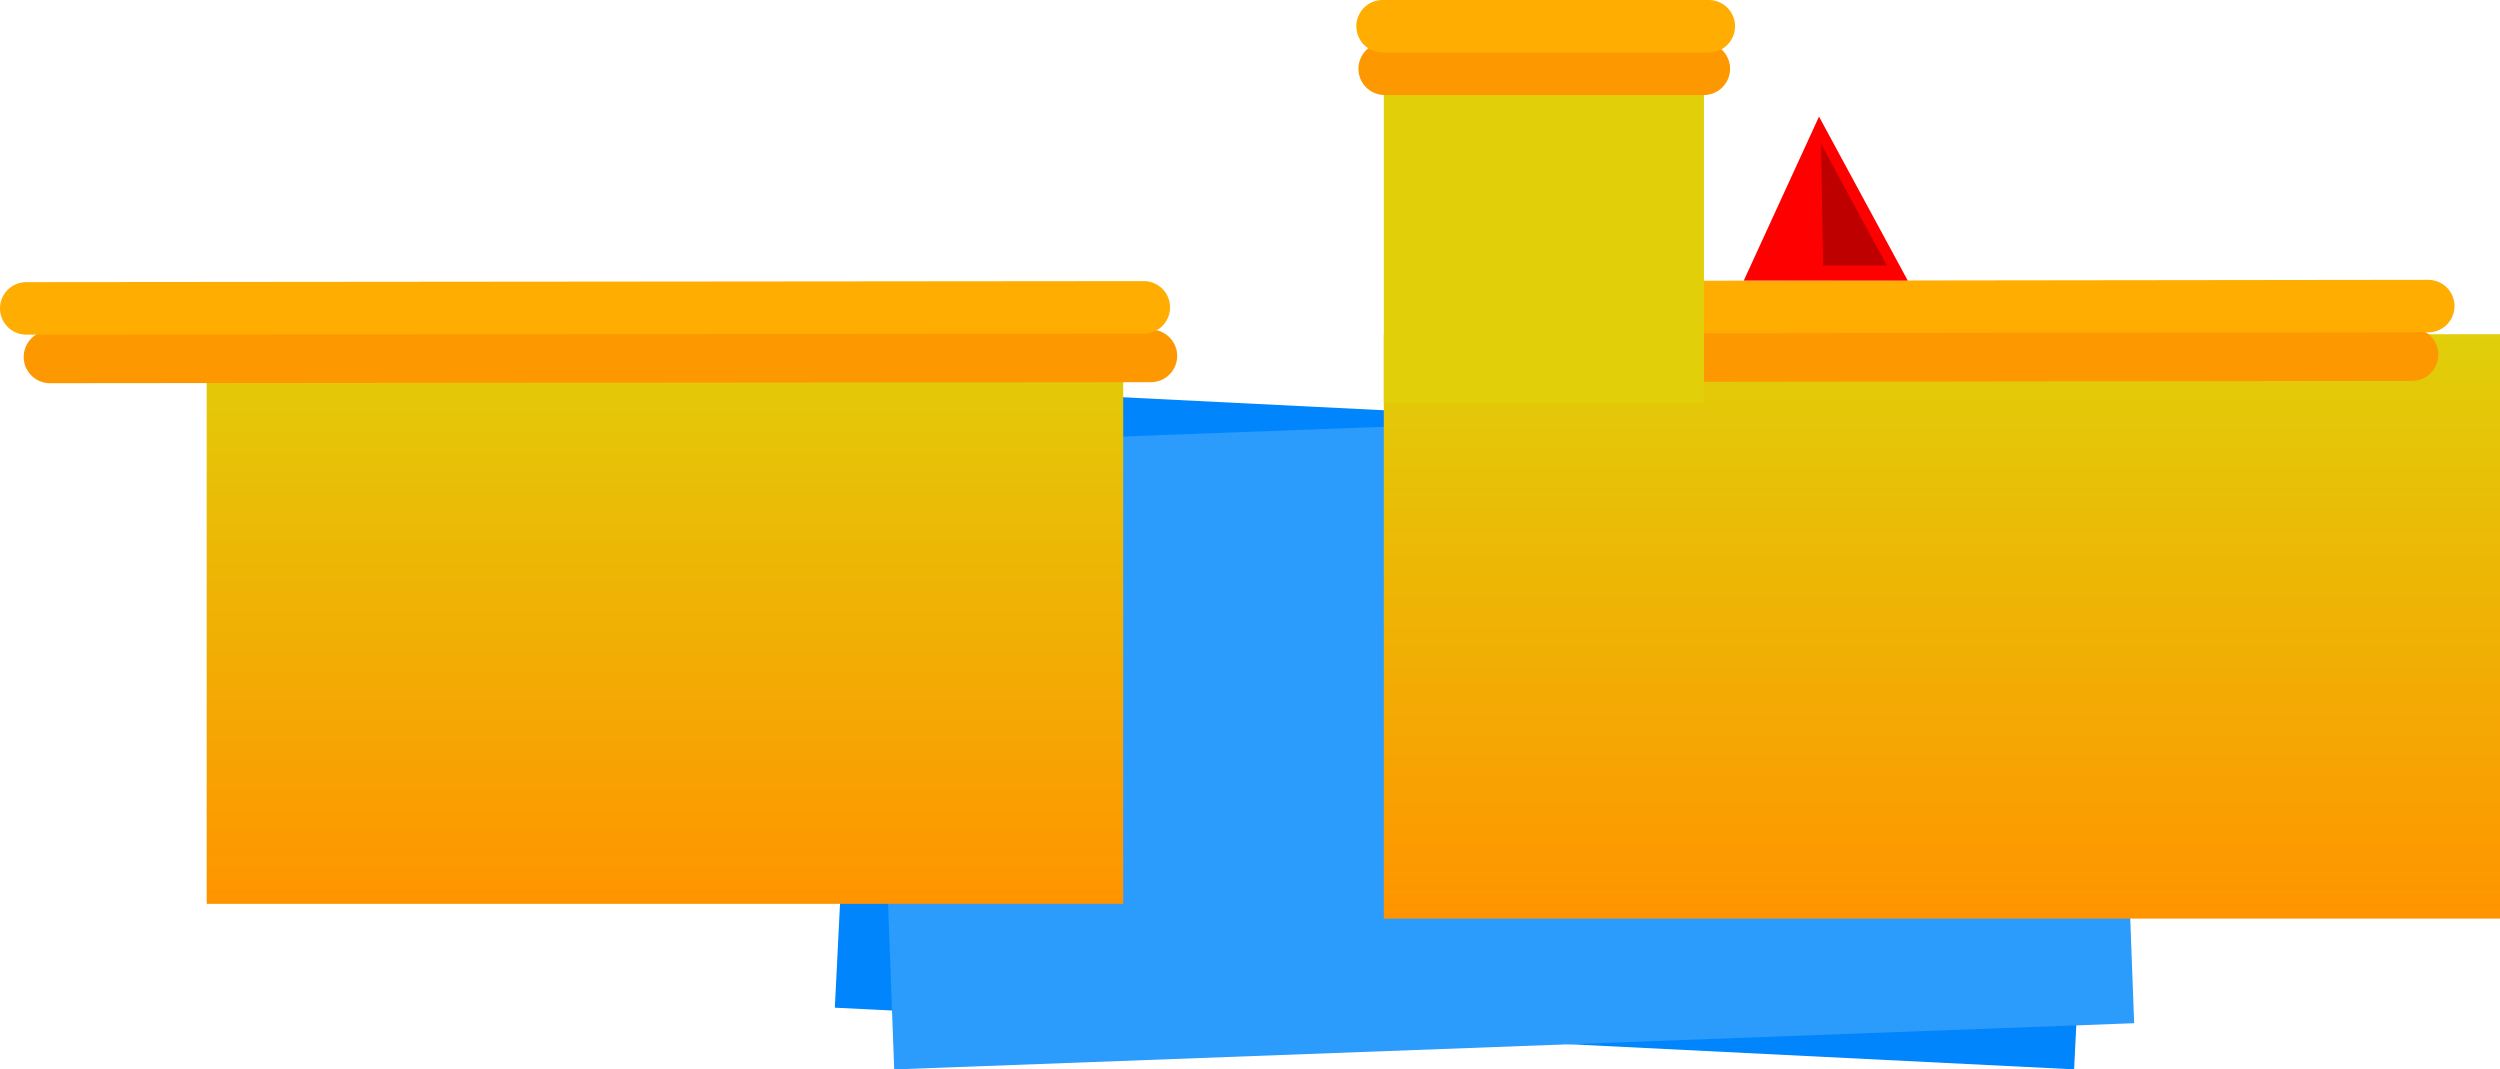 <svg version="1.1" xmlns="http://www.w3.org/2000/svg" xmlns:xlink="http://www.w3.org/1999/xlink" width="571.078" height="244.287" viewBox="0,0,571.078,244.287"><defs><linearGradient x1="56.36" y1="248.993" x2="56.36" y2="382.485" gradientUnits="userSpaceOnUse" id="color-1"><stop offset="0" stop-color="#e0cf09"/><stop offset="1" stop-color="#ff9400"/></linearGradient><linearGradient x1="340.558" y1="252.364" x2="340.558" y2="385.856" gradientUnits="userSpaceOnUse" id="color-2"><stop offset="0" stop-color="#e0cf09"/><stop offset="1" stop-color="#ff9400"/></linearGradient></defs><g transform="translate(61.113,-176.017)"><g data-paper-data="{&quot;isPaintingLayer&quot;:true}" fill-rule="nonzero" stroke-linejoin="miter" stroke-miterlimit="10" stroke-dasharray="" stroke-dashoffset="0" style="mix-blend-mode: normal"><path d="M129.59,406.204l7.082,-142.358c0,0 84.641,4.211 129.683,6.452c48.989,2.437 153.406,7.632 153.406,7.632l-7.082,142.358z" fill="#0085fd" stroke="none" stroke-width="0" stroke-linecap="butt"/><path d="M143.152,420.305l-5.308,-142.435l283.242,-10.556l5.308,142.435z" fill="#2b9bfc" stroke="none" stroke-width="0" stroke-linecap="butt"/><path d="M-13.901,382.485v-133.492h209.363v133.492z" fill="url(#color-1)" stroke="none" stroke-width="0" stroke-linecap="butt"/><path d="M201.794,257.32l-251.496,0.233" fill="none" stroke="#fd9800" stroke-width="12" stroke-linecap="round"/><path d="M200.166,246.23l-255.28,0.233" fill="none" stroke="#ffad00" stroke-width="12" stroke-linecap="round"/><path d="M254.99,385.856v-133.492h254.974v133.492z" fill="url(#color-2)" stroke="none" stroke-width="0" stroke-linecap="butt"/><path d="M273.9,257.303l215.978,-0.275" fill="none" stroke="#fd9800" stroke-width="12" stroke-linecap="round"/><path d="M493.575,245.938l-219.669,0.274" fill="none" stroke="#ffad00" stroke-width="12" stroke-linecap="round"/><path d="M337.217,240.119l17.19,-37.466l20.276,37.466z" fill="#ff0000" stroke="none" stroke-width="NaN" stroke-linecap="butt"/><path d="M355.35,236.654l-0.482,-27.769l15.028,27.769z" fill="#bf0000" stroke="none" stroke-width="NaN" stroke-linecap="butt"/><path d="M254.998,268.007v-85.336h73.126v85.336z" fill="#e0cf09" stroke="none" stroke-width="NaN" stroke-linecap="butt"/><path d="M328.088,191.727h-72.893" fill="none" stroke="#fd9800" stroke-width="12" stroke-linecap="round"/><path d="M329.226,182.017h-74.512" fill="none" stroke="#ffad00" stroke-width="12" stroke-linecap="round"/></g></g></svg>